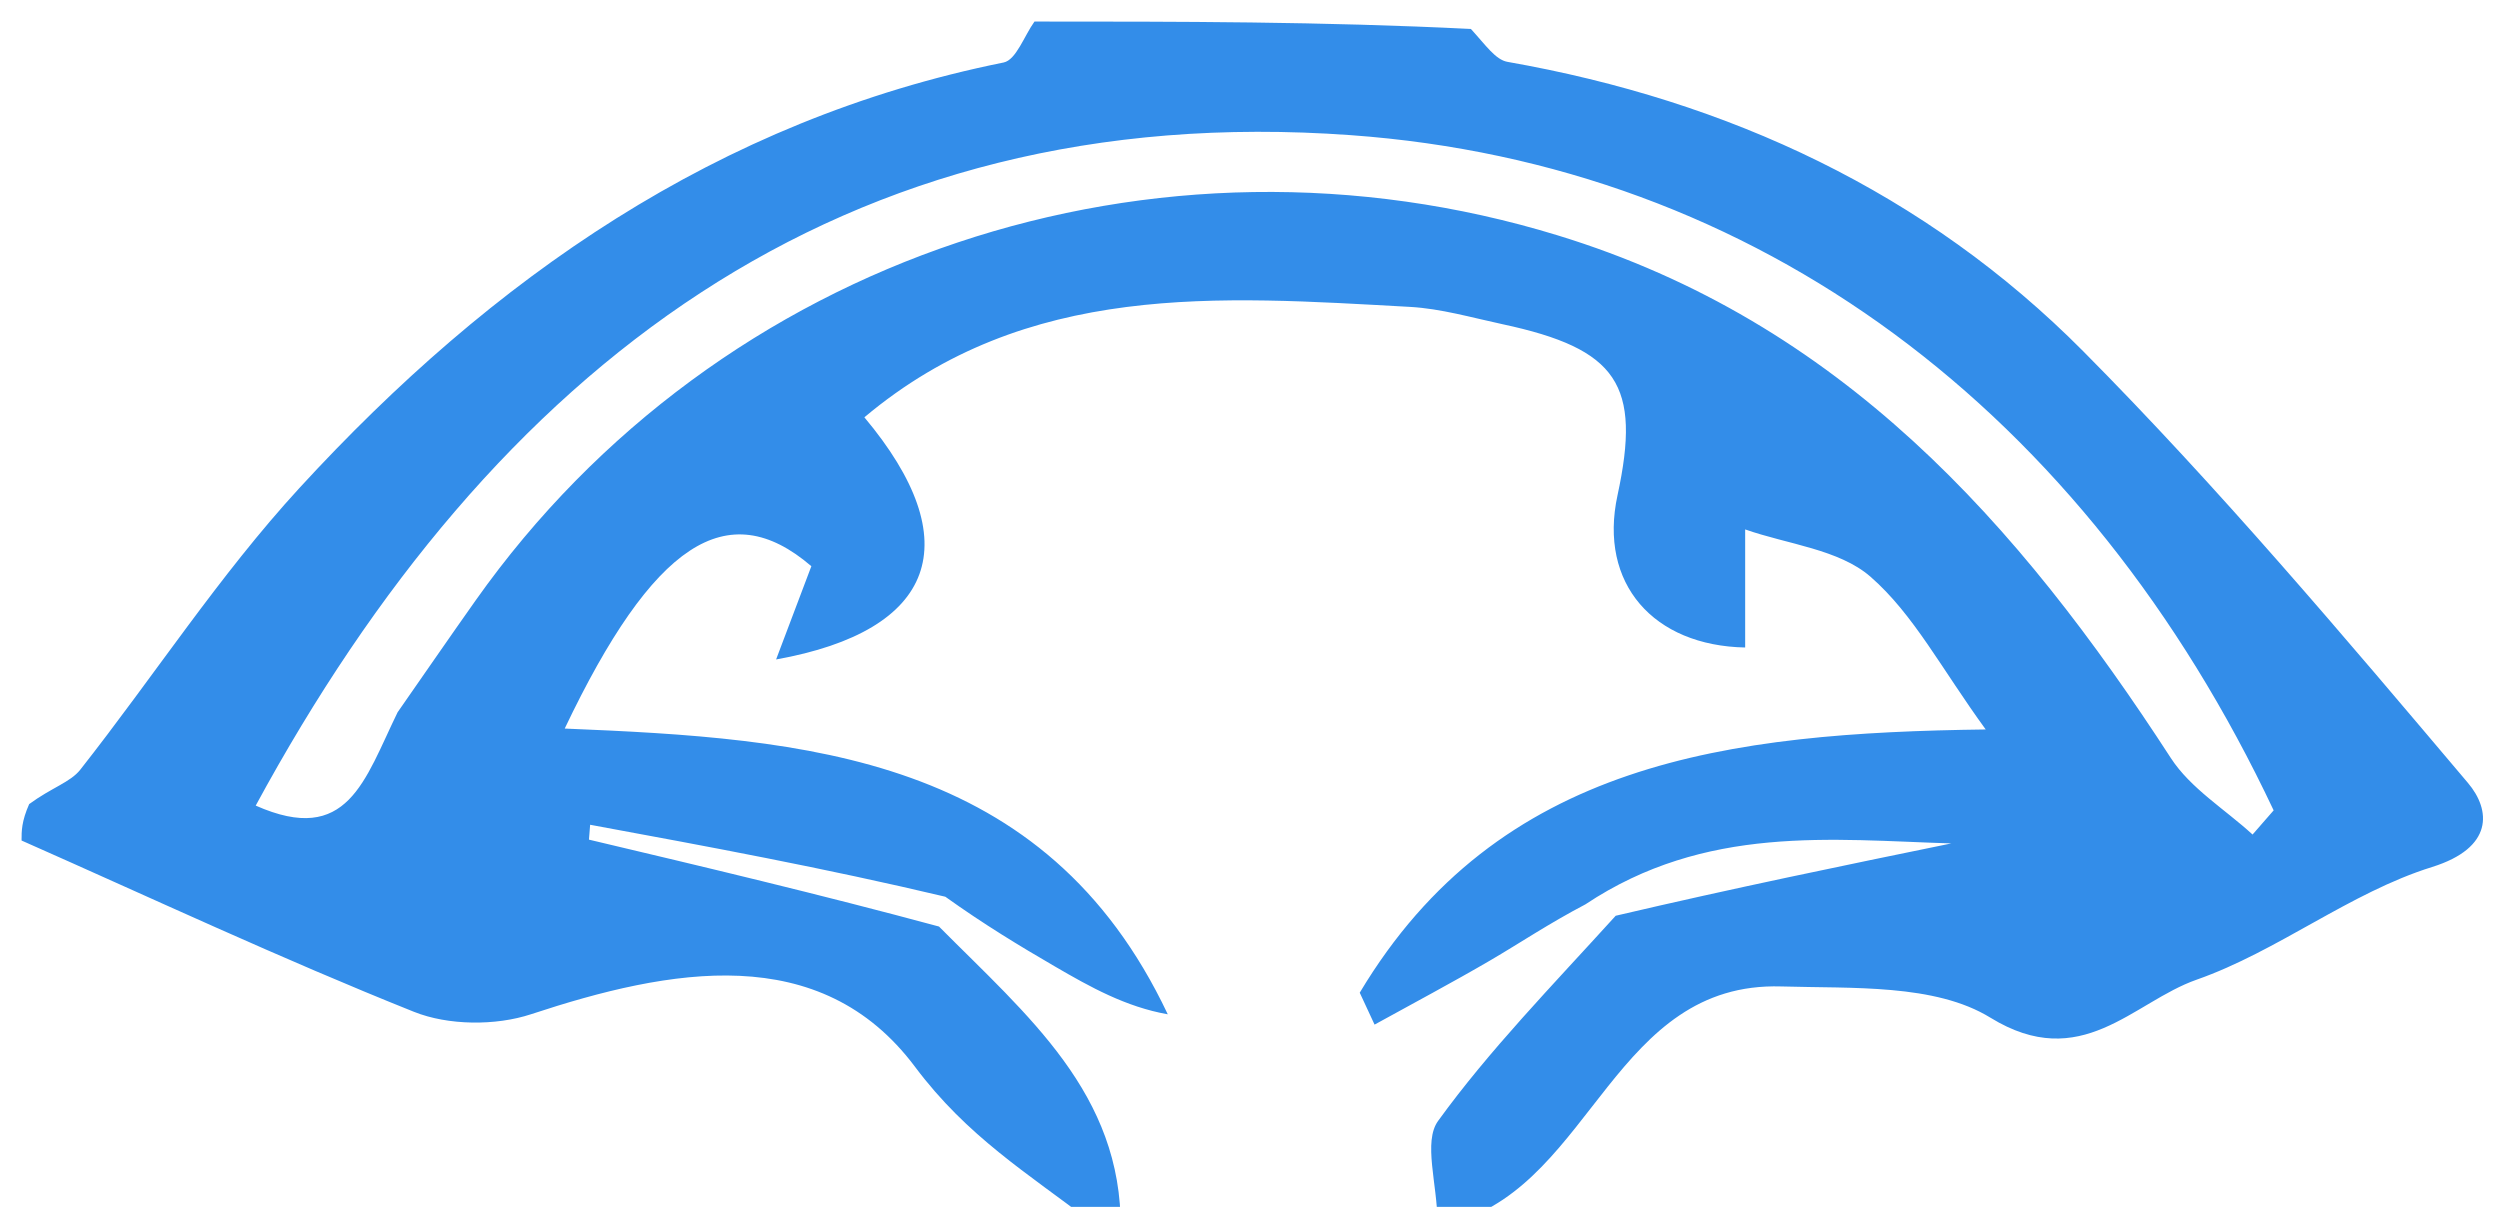 <svg version="1.1" id="Layer_1" xmlns="http://www.w3.org/2000/svg" xmlns:xlink="http://www.w3.org/1999/xlink" x="0px" y="0px"
	 width="100%" viewBox="0 0 116 56" enable-background="new 0 0 116 56" xml:space="preserve">
<path fill="#0071E3" opacity="0.8" stroke="none" 
	d="
M48,1 
	C54.688,1 61.375,1 68.25,1.344 
	C68.938,2.095 69.391,2.772 69.947,2.87 
	C80.207,4.674 89.344,8.924 96.664,16.301 
	C102.955,22.642 108.74,29.5 114.513,36.328 
	C115.581,37.592 115.707,39.337 112.845,40.23 
	C109.032,41.42 105.708,44.129 101.919,45.459 
	C98.967,46.496 96.573,49.814 92.353,47.219 
	C89.784,45.639 85.94,45.871 82.654,45.771 
	C74.937,45.537 73.902,54.771 67.617,56.68 
	C67.745,56.787 67.872,56.893 68,57 
	C67.556,57 67.111,57 66.701,56.724 
	C66.694,54.941 66.026,52.979 66.728,52.01 
	C69.111,48.722 71.978,45.786 74.968,42.491 
	C80.434,41.209 85.591,40.15 90.54,39.135 
	C85.005,38.967 79.141,38.248 73.562,41.963 
	C71.847,42.863 70.52,43.761 69.14,44.567 
	C67.376,45.597 65.569,46.553 63.78,47.542 
	C63.551,47.048 63.321,46.555 63.092,46.061 
	C69.519,35.312 80.219,34.003 92.137,33.847 
	C90.091,31.039 88.789,28.5 86.791,26.76 
	C85.326,25.485 82.948,25.259 80.976,24.565 
	C80.976,26.387 80.976,28.209 80.976,30.044 
	C76.729,29.961 74.164,27.089 75.052,22.983 
	C76.165,17.842 75.059,16.188 69.711,15.042 
	C68.285,14.736 66.856,14.318 65.412,14.239 
	C56.564,13.754 47.643,13.032 40.107,19.363 
	C44.942,25.131 43.445,29.265 36.011,30.599 
	C36.599,29.045 37.136,27.623 37.647,26.272 
	C33.746,22.923 30.297,25.21 26.203,33.805 
	C37.419,34.268 48.494,35.029 54.185,47.064 
	C52.232,46.718 50.582,45.795 48.948,44.844 
	C47.307,43.89 45.682,42.908 43.862,41.608 
	C38.243,40.274 32.812,39.271 27.382,38.269 
	C27.364,38.499 27.346,38.729 27.328,38.959 
	C32.666,40.224 38.005,41.489 43.569,42.991 
	C47.682,47.133 52.057,50.746 52,57 
	C51.556,57 51.111,57 50.665,56.724 
	C47.683,54.438 44.885,52.744 42.457,49.5 
	C38.063,43.629 31.101,44.928 24.638,47.061 
	C22.998,47.602 20.801,47.585 19.21,46.949 
	C13.063,44.491 7.058,41.68 1,39 
	C1,38.556 1,38.111 1.354,37.31 
	C2.39,36.548 3.267,36.296 3.724,35.715 
	C7.14,31.376 10.172,26.696 13.893,22.644 
	C22.82,12.924 33.3,5.576 46.567,2.9 
	C47.149,2.783 47.527,1.656 48,1 
M18.448,33.051 
	C19.654,31.32 20.85,29.583 22.068,27.861 
	C33.375,11.874 53.642,5.21 72.284,10.923 
	C85.379,14.935 93.642,24.252 100.726,35.172 
	C101.641,36.582 103.238,37.549 104.519,38.722 
	C104.845,38.348 105.171,37.974 105.497,37.601 
	C96.752,19.063 81.576,7.635 62.675,6.271 
	C39.024,4.564 22.869,17.078 11.865,37.38 
	C16.138,39.273 16.912,36.198 18.448,33.051 
z"/>
<path fill="#000000" opacity="0" stroke="none" 
	d="
M52.465,57 
	C52.057,50.746 47.682,47.133 43.747,42.788 
	C43.815,42.211 43.932,42.075 44.05,41.939 
	C45.682,42.908 47.307,43.89 48.948,44.844 
	C50.582,45.795 52.232,46.718 54.185,47.064 
	C48.494,35.029 37.419,34.268 26.203,33.805 
	C30.297,25.21 33.746,22.923 37.647,26.272 
	C37.136,27.623 36.599,29.045 36.011,30.599 
	C43.445,29.265 44.942,25.131 40.107,19.363 
	C47.643,13.032 56.564,13.754 65.412,14.239 
	C66.856,14.318 68.285,14.736 69.711,15.042 
	C75.059,16.188 76.165,17.842 75.052,22.983 
	C74.164,27.089 76.729,29.961 80.976,30.044 
	C80.976,28.209 80.976,26.387 80.976,24.565 
	C82.948,25.259 85.326,25.485 86.791,26.76 
	C88.789,28.5 90.091,31.039 92.137,33.847 
	C80.219,34.003 69.519,35.312 63.092,46.061 
	C63.321,46.555 63.551,47.048 63.78,47.542 
	C65.569,46.553 67.376,45.597 69.14,44.567 
	C70.52,43.761 71.847,42.863 73.745,42.162 
	C74.415,42.45 74.538,42.583 74.66,42.715 
	C71.978,45.786 69.111,48.722 66.728,52.01 
	C66.026,52.979 66.694,54.941 66.367,56.724 
	C61.643,57 57.286,57 52.465,57 
z"/>
<path fill="#000000" opacity="0" stroke="none" 
	d="
M68.469,57 
	C67.872,56.893 67.745,56.787 67.617,56.68 
	C73.902,54.771 74.937,45.537 82.654,45.771 
	C85.94,45.871 89.784,45.639 92.353,47.219 
	C96.573,49.814 98.967,46.496 101.919,45.459 
	C105.708,44.129 109.032,41.42 112.845,40.23 
	C115.707,39.337 115.581,37.592 114.513,36.328 
	C108.74,29.5 102.955,22.642 96.664,16.301 
	C89.344,8.924 80.207,4.674 69.947,2.87 
	C69.391,2.772 68.938,2.095 68.718,1.344 
	C84.954,1 100.908,1 116.931,1 
	C116.931,19.567 116.931,38.134 116.931,57 
	C100.98,57 84.959,57 68.469,57 
z"/>
<path fill="#000000" opacity="0" stroke="none" 
	d="
M47.531,1 
	C47.527,1.656 47.149,2.783 46.567,2.9 
	C33.3,5.576 22.82,12.924 13.893,22.644 
	C10.172,26.696 7.14,31.376 3.724,35.715 
	C3.267,36.296 2.39,36.548 1.354,36.977 
	C1,25.064 1,13.127 1,1 
	C16.354,1 31.708,1 47.531,1 
z"/>
<path fill="#000000" opacity="0" stroke="none" 
	d="
M1,39.47 
	C7.058,41.68 13.063,44.491 19.21,46.949 
	C20.801,47.585 22.998,47.602 24.638,47.061 
	C31.101,44.928 38.063,43.629 42.457,49.5 
	C44.885,52.744 47.683,54.438 50.331,56.724 
	C33.775,57 17.549,57 1,57 
	C1,51.317 1,45.628 1,39.47 
z"/>
<path fill="#000000" opacity="0" stroke="none" 
	d="
M18.254,33.377 
	C16.912,36.198 16.138,39.273 11.865,37.38 
	C22.869,17.078 39.024,4.564 62.675,6.271 
	C81.576,7.635 96.752,19.063 105.497,37.601 
	C105.171,37.974 104.845,38.348 104.519,38.722 
	C103.238,37.549 101.641,36.582 100.726,35.172 
	C93.642,24.252 85.379,14.935 72.284,10.923 
	C53.642,5.21 33.375,11.874 22.068,27.861 
	C20.85,29.583 19.654,31.32 18.254,33.377 
z"/>
<path fill="#000000" opacity="0" stroke="none" 
	d="
M43.521,42.55 
	C38.005,41.489 32.666,40.224 27.328,38.959 
	C27.346,38.729 27.364,38.499 27.382,38.269 
	C32.812,39.271 38.243,40.274 43.862,41.608 
	C43.932,42.075 43.815,42.211 43.521,42.55 
z"/>
<path fill="#000000" opacity="0" stroke="none" 
	d="
M74.11,42.119 
	C79.141,38.248 85.005,38.967 90.54,39.135 
	C85.591,40.15 80.434,41.209 74.968,42.491 
	C74.538,42.583 74.415,42.45 74.11,42.119 
z"/>
</svg>

